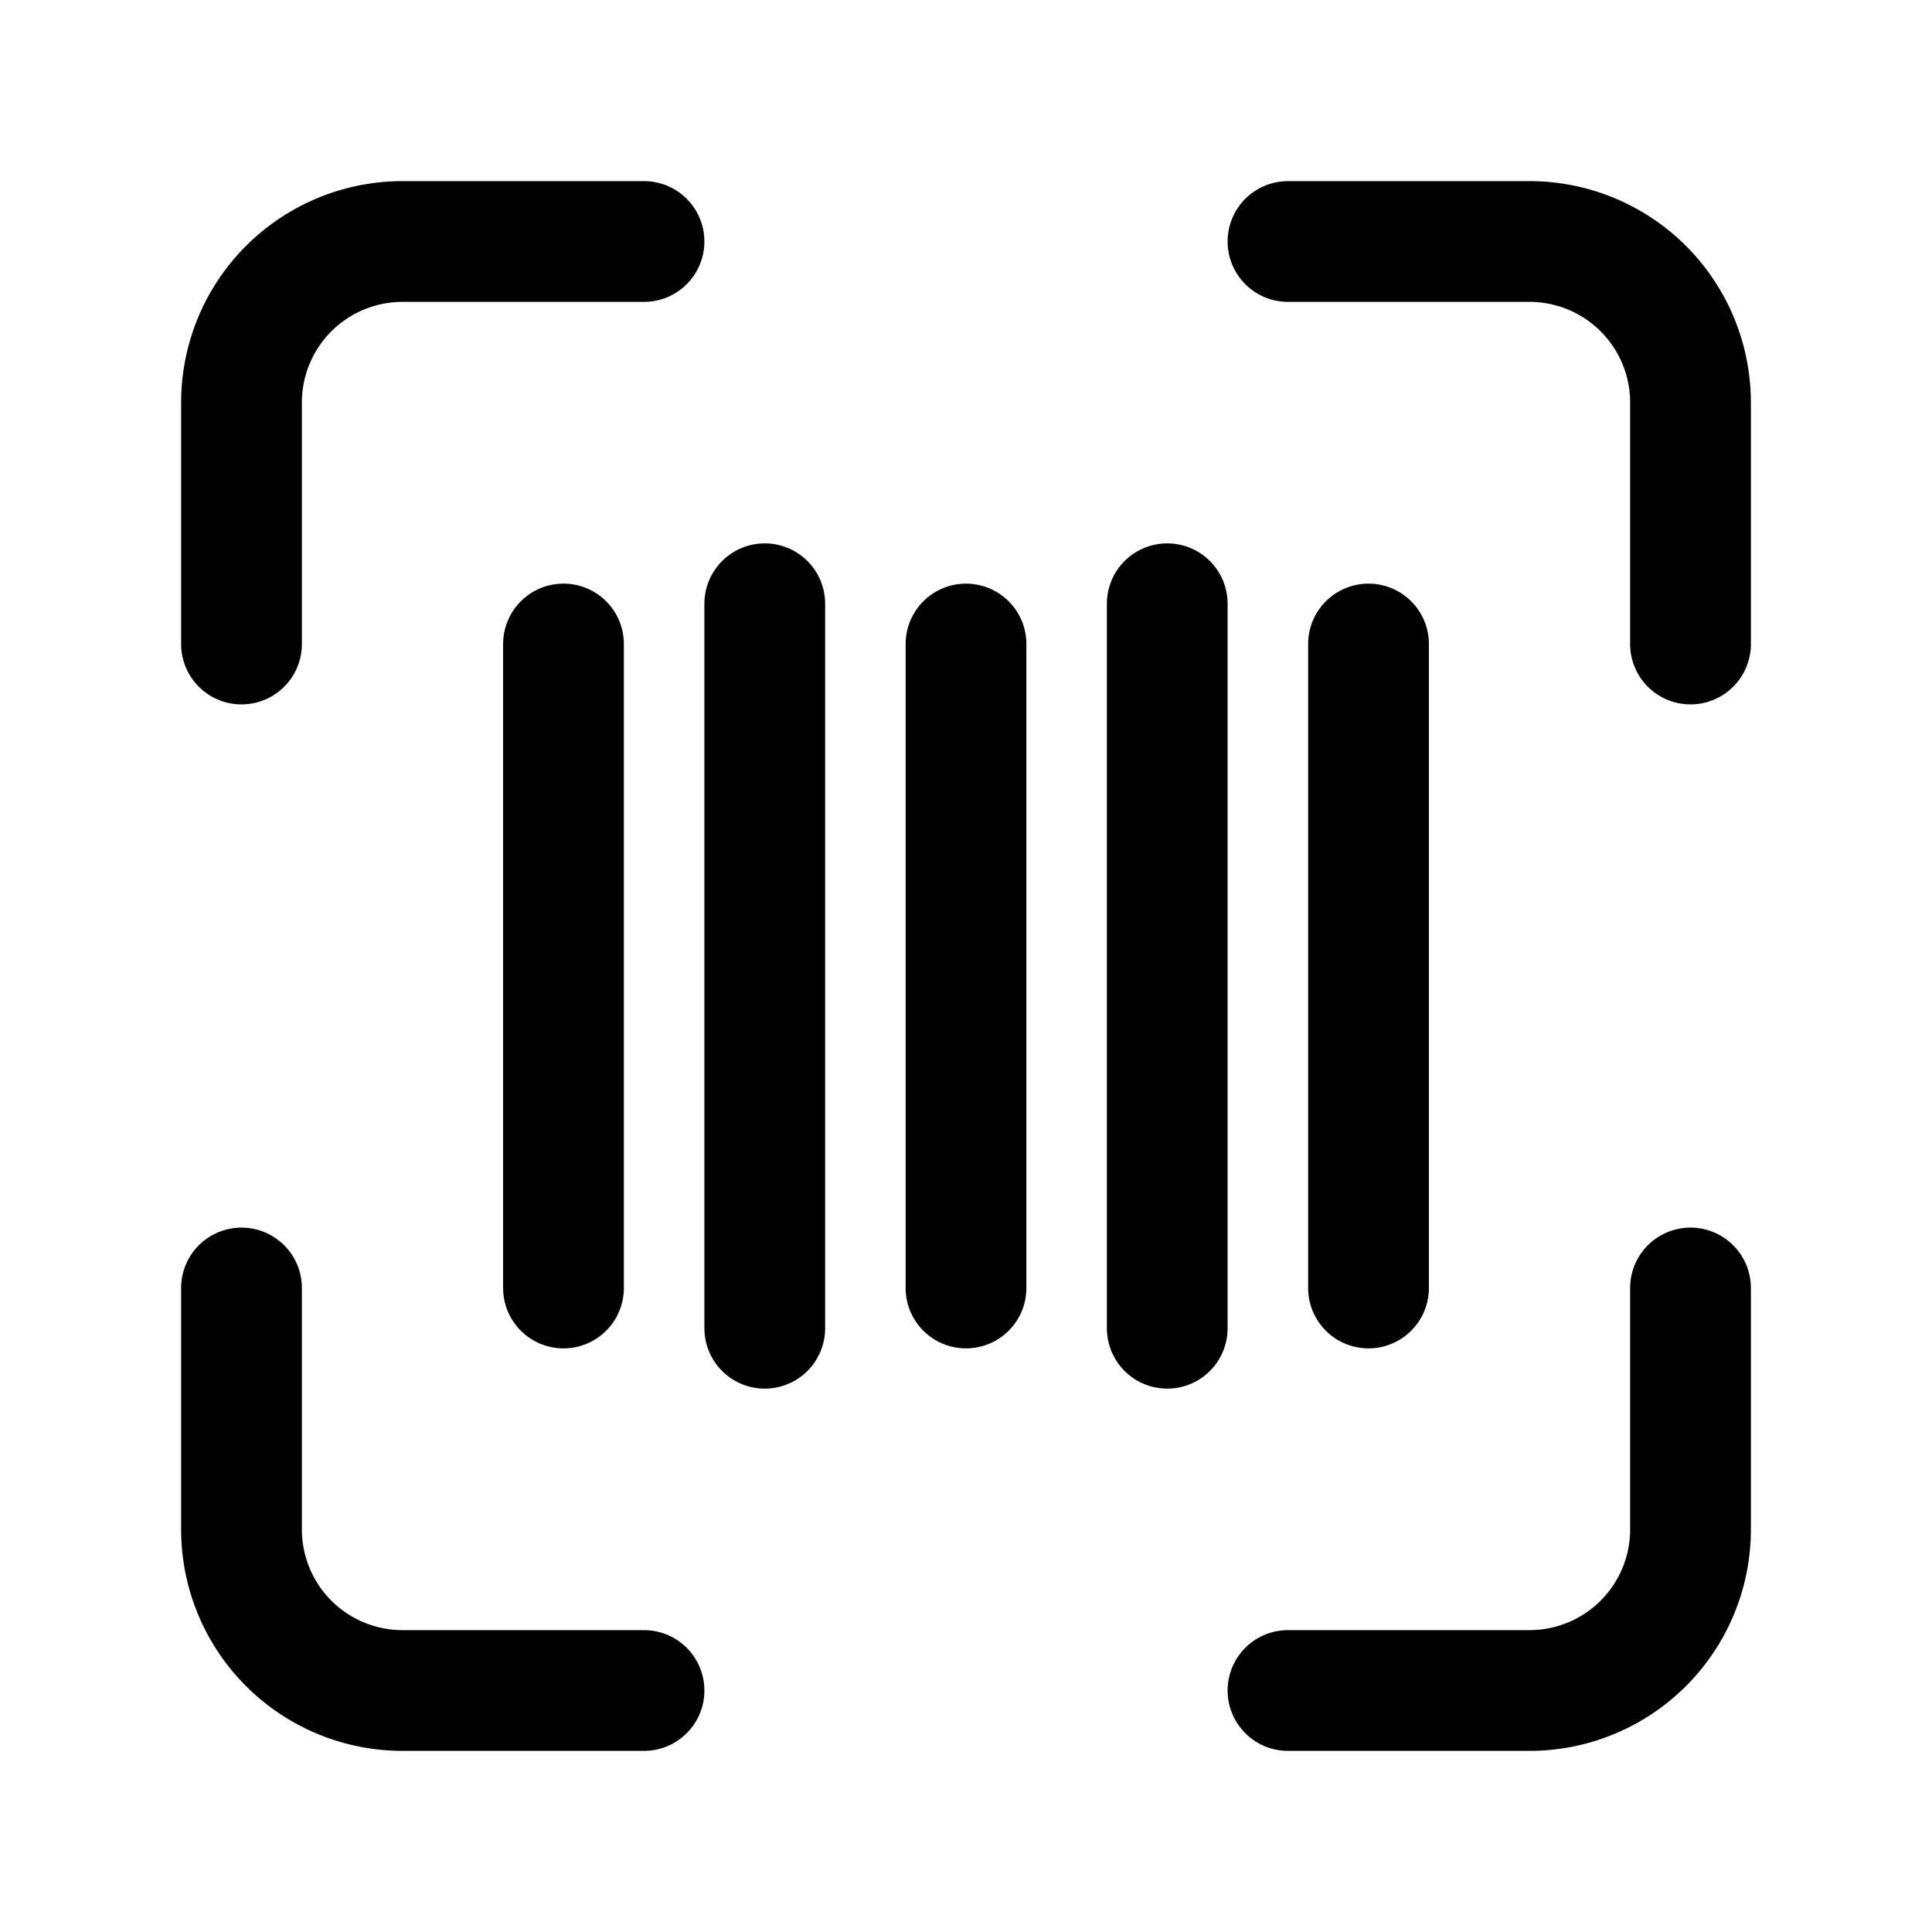 <svg xmlns="http://www.w3.org/2000/svg" viewBox="0 0 56 56" stroke-linejoin="round" stroke-linecap="round" stroke="currentColor" fill="none"><path stroke-width="3.5" d="M33.833 17.5v21m-11.666-21v21"/><path stroke-width="3.5" d="M18.667 7h-7A4.667 4.667 0 0 0 7 11.667v7m42 0v-7A4.667 4.667 0 0 0 44.333 7h-7m0 42h7A4.667 4.667 0 0 0 49 44.333v-7m-42 0v7A4.667 4.667 0 0 0 11.667 49h7m21-30.333v18.666M28 18.667v18.666M16.333 18.667v18.666"/></svg>